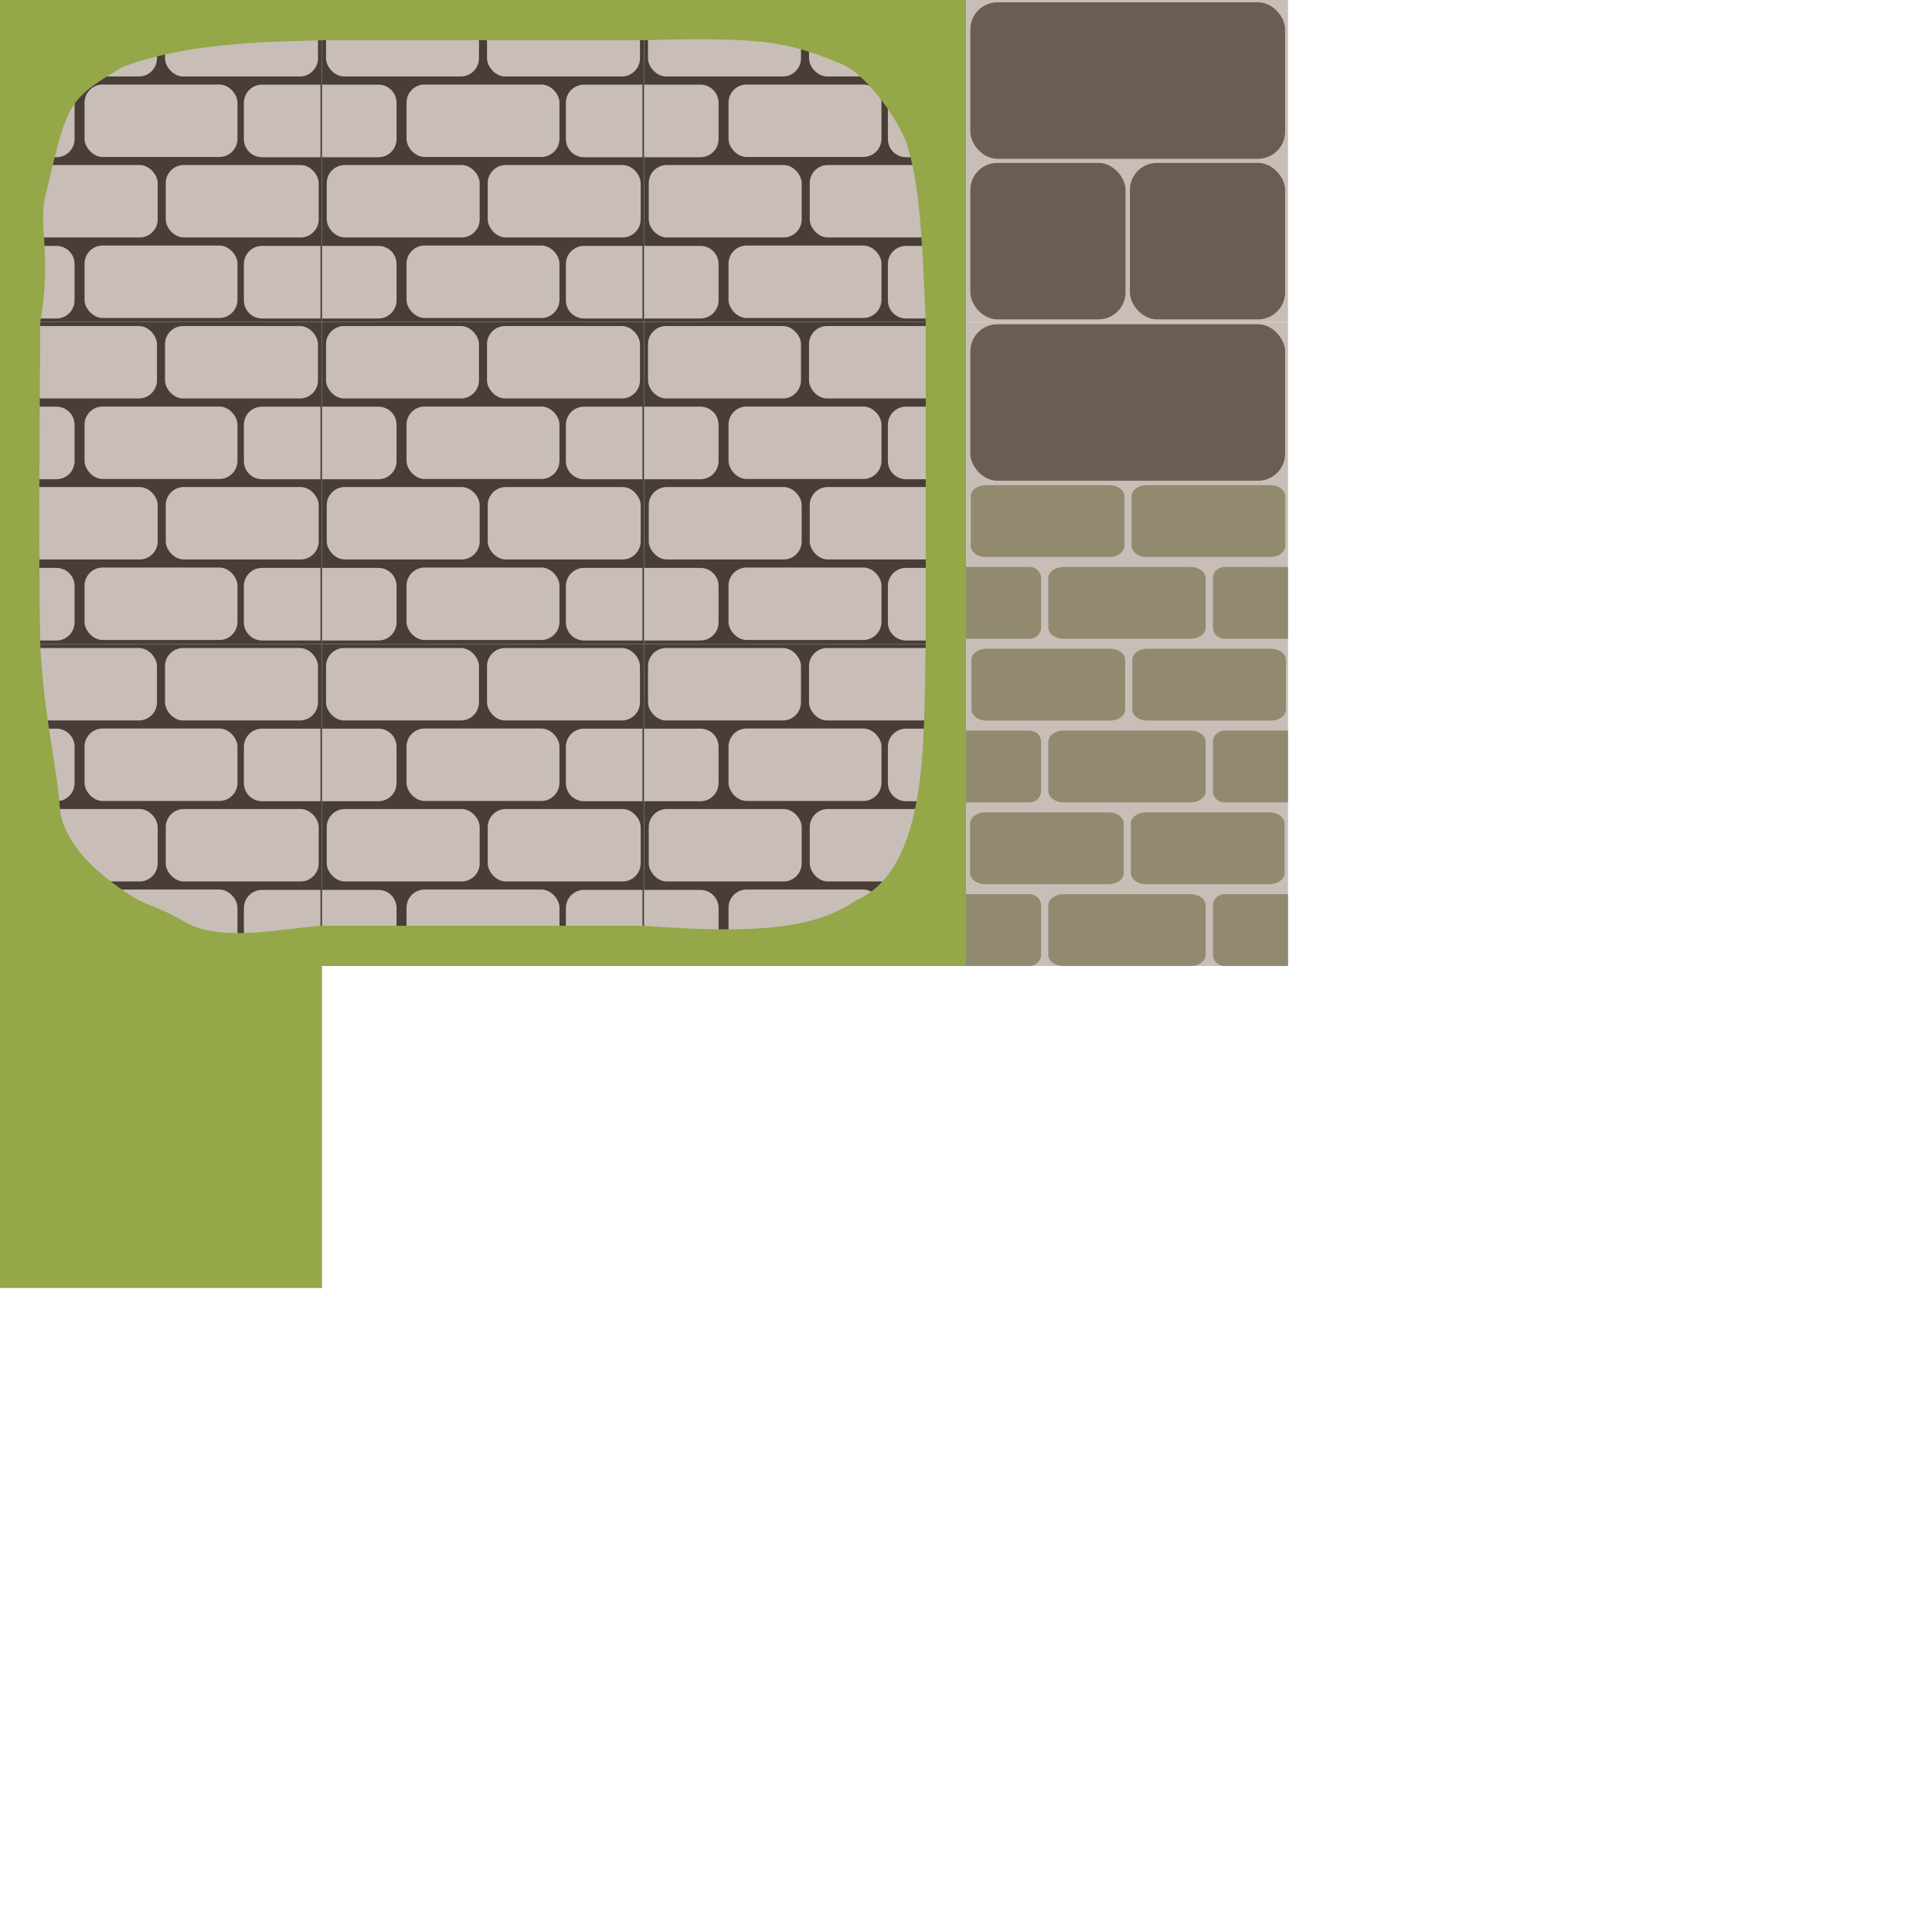 <?xml version="1.0" encoding="UTF-8" standalone="no"?>
<!-- Created with Inkscape (http://www.inkscape.org/) -->

<svg
   xmlns:dc="http://purl.org/dc/elements/1.1/"
   xmlns:cc="http://creativecommons.org/ns#"
   xmlns:rdf="http://www.w3.org/1999/02/22-rdf-syntax-ns#"
   xmlns:svg="http://www.w3.org/2000/svg"
   xmlns="http://www.w3.org/2000/svg"
   xmlns:sodipodi="http://sodipodi.sourceforge.net/DTD/sodipodi-0.dtd"
   xmlns:inkscape="http://www.inkscape.org/namespaces/inkscape"
   width="480"
   height="480"
   viewBox="0 0 127 127"
   version="1.1"
   id="svg8"
   inkscape:version="0.92.3 (2405546, 2018-03-11)"
   sodipodi:docname="disegno.svg">
  <defs
     id="defs2" />
  <sodipodi:namedview
     id="base"
     pagecolor="#ffffff"
     bordercolor="#666666"
     borderopacity="1.0"
     inkscape:pageopacity="0.0"
     inkscape:pageshadow="2"
     inkscape:zoom="0.98994949"
     inkscape:cx="239.25728"
     inkscape:cy="297.23815"
     inkscape:document-units="mm"
     inkscape:current-layer="layer1"
     showgrid="true"
     units="px"
     inkscape:snap-global="false"
     inkscape:window-width="1920"
     inkscape:window-height="1017"
     inkscape:window-x="-8"
     inkscape:window-y="-8"
     inkscape:window-maximized="1">
    <inkscape:grid
       type="xygrid"
       id="grid3713"
       spacingx="21.167"
       spacingy="21.167" />
  </sodipodi:namedview>
  <g
     inkscape:label="Livello 1"
     inkscape:groupmode="layer"
     id="layer1"
     transform="translate(0,-170)">
    <g
       id="g6929">
      <g
         id="g6325">
        <g
           id="g5961"
           transform="translate(127)">
          <rect
             style="fill:#483e37;fill-opacity:1;stroke-width:0.262"
             id="rect5933"
             width="21.167"
             height="21.167"
             x="-84.667"
             y="170" />
          <g
             id="g5959"
             style="fill:#c8beb7">
            <g
               id="g5939"
               style="fill:#c8beb7">
              <rect
                 style="fill:#c8beb7;fill-opacity:1;stroke-width:0.217"
                 id="rect5935"
                 width="10.054"
                 height="4.762"
                 x="-84.402"
                 y="170.265"
                 ry="1.191" />
              <rect
                 ry="1.191"
                 y="170.265"
                 x="-73.819"
                 height="4.762"
                 width="10.054"
                 id="rect5937"
                 style="fill:#c8beb7;fill-opacity:1;stroke-width:0.217" />
            </g>
            <path
               id="path5941"
               transform="matrix(0.265,0,0,0.265,0,170)"
               d="m -320,61 v 18 h 14.5 c 2.493,0 4.5,-2.007 4.5,-4.5 v -9 c 0,-2.493 -2.007,-4.5 -4.5,-4.5 z"
               style="fill:#c8beb7;fill-opacity:1;stroke-width:0.822"
               inkscape:connector-curvature="0" />
            <rect
               ry="1.191"
               y="186.14"
               x="-79.11"
               height="4.762"
               width="10.054"
               id="rect5943"
               style="fill:#c8beb7;fill-opacity:1;stroke-width:0.217" />
            <path
               id="path5945"
               transform="matrix(0.265,0,0,0.265,0,170)"
               d="m -254.5,61 c -2.493,0 -4.5,2.007 -4.5,4.5 v 9 c 0,2.493 2.007,4.5 4.5,4.5 H -240 V 61 Z"
               style="fill:#c8beb7;fill-opacity:1;stroke-width:0.822"
               inkscape:connector-curvature="0" />
            <g
               id="g5951"
               style="fill:#c8beb7">
              <rect
                 style="fill:#c8beb7;fill-opacity:1;stroke-width:0.217"
                 id="rect5947"
                 width="10.054"
                 height="4.762"
                 x="-84.355"
                 y="180.848"
                 ry="1.191" />
              <rect
                 ry="1.191"
                 y="180.848"
                 x="-73.772"
                 height="4.762"
                 width="10.054"
                 id="rect5949"
                 style="fill:#c8beb7;fill-opacity:1;stroke-width:0.217" />
            </g>
            <path
               id="path5953"
               transform="matrix(0.265,0,0,0.265,0,170)"
               d="m -320,21 v 18 h 14.5 c 2.493,0 4.5,-2.007 4.5,-4.5 v -9 c 0,-2.493 -2.007,-4.5 -4.5,-4.5 z"
               style="fill:#c8beb7;fill-opacity:1;stroke-width:0.822"
               inkscape:connector-curvature="0" />
            <rect
               ry="1.191"
               y="175.556"
               x="-79.11"
               height="4.762"
               width="10.054"
               id="rect5955"
               style="fill:#c8beb7;fill-opacity:1;stroke-width:0.217" />
            <path
               id="path5957"
               transform="matrix(0.265,0,0,0.265,0,170)"
               d="m -254.5,21 c -2.493,0 -4.5,2.007 -4.5,4.5 v 9 c 0,2.493 2.007,4.5 4.5,4.5 H -240 V 21 Z"
               style="fill:#c8beb7;fill-opacity:1;stroke-width:0.822"
               inkscape:connector-curvature="0" />
          </g>
        </g>
        <g
           id="g5991"
           transform="translate(105.833)">
          <rect
             y="170"
             x="-84.667"
             height="21.167"
             width="21.167"
             id="rect5963"
             style="fill:#483e37;fill-opacity:1;stroke-width:0.262" />
          <g
             style="fill:#c8beb7"
             id="g5989">
            <g
               style="fill:#c8beb7"
               id="g5969">
              <rect
                 ry="1.191"
                 y="170.265"
                 x="-84.402"
                 height="4.762"
                 width="10.054"
                 id="rect5965"
                 style="fill:#c8beb7;fill-opacity:1;stroke-width:0.217" />
              <rect
                 style="fill:#c8beb7;fill-opacity:1;stroke-width:0.217"
                 id="rect5967"
                 width="10.054"
                 height="4.762"
                 x="-73.819"
                 y="170.265"
                 ry="1.191" />
            </g>
            <path
               style="fill:#c8beb7;fill-opacity:1;stroke-width:0.822"
               d="m -320,61 v 18 h 14.5 c 2.493,0 4.5,-2.007 4.5,-4.5 v -9 c 0,-2.493 -2.007,-4.5 -4.5,-4.5 z"
               transform="matrix(0.265,0,0,0.265,0,170)"
               id="path5971"
               inkscape:connector-curvature="0" />
            <rect
               style="fill:#c8beb7;fill-opacity:1;stroke-width:0.217"
               id="rect5973"
               width="10.054"
               height="4.762"
               x="-79.11"
               y="186.14"
               ry="1.191" />
            <path
               style="fill:#c8beb7;fill-opacity:1;stroke-width:0.822"
               d="m -254.5,61 c -2.493,0 -4.5,2.007 -4.5,4.5 v 9 c 0,2.493 2.007,4.5 4.5,4.5 H -240 V 61 Z"
               transform="matrix(0.265,0,0,0.265,0,170)"
               id="path5975"
               inkscape:connector-curvature="0" />
            <g
               style="fill:#c8beb7"
               id="g5981">
              <rect
                 ry="1.191"
                 y="180.848"
                 x="-84.355"
                 height="4.762"
                 width="10.054"
                 id="rect5977"
                 style="fill:#c8beb7;fill-opacity:1;stroke-width:0.217" />
              <rect
                 style="fill:#c8beb7;fill-opacity:1;stroke-width:0.217"
                 id="rect5979"
                 width="10.054"
                 height="4.762"
                 x="-73.772"
                 y="180.848"
                 ry="1.191" />
            </g>
            <path
               style="fill:#c8beb7;fill-opacity:1;stroke-width:0.822"
               d="m -320,21 v 18 h 14.5 c 2.493,0 4.5,-2.007 4.5,-4.5 v -9 c 0,-2.493 -2.007,-4.5 -4.5,-4.5 z"
               transform="matrix(0.265,0,0,0.265,0,170)"
               id="path5983"
               inkscape:connector-curvature="0" />
            <rect
               style="fill:#c8beb7;fill-opacity:1;stroke-width:0.217"
               id="rect5985"
               width="10.054"
               height="4.762"
               x="-79.11"
               y="175.556"
               ry="1.191" />
            <path
               style="fill:#c8beb7;fill-opacity:1;stroke-width:0.822"
               d="m -254.5,21 c -2.493,0 -4.5,2.007 -4.5,4.5 v 9 c 0,2.493 2.007,4.5 4.5,4.5 H -240 V 21 Z"
               transform="matrix(0.265,0,0,0.265,0,170)"
               id="path5987"
               inkscape:connector-curvature="0" />
          </g>
        </g>
        <g
           id="g6021"
           transform="translate(84.667)">
          <rect
             style="fill:#483e37;fill-opacity:1;stroke-width:0.262"
             id="rect5993"
             width="21.167"
             height="21.167"
             x="-84.667"
             y="170" />
          <g
             id="g6019"
             style="fill:#c8beb7">
            <g
               id="g5999"
               style="fill:#c8beb7">
              <rect
                 style="fill:#c8beb7;fill-opacity:1;stroke-width:0.217"
                 id="rect5995"
                 width="10.054"
                 height="4.762"
                 x="-84.402"
                 y="170.265"
                 ry="1.191" />
              <rect
                 ry="1.191"
                 y="170.265"
                 x="-73.819"
                 height="4.762"
                 width="10.054"
                 id="rect5997"
                 style="fill:#c8beb7;fill-opacity:1;stroke-width:0.217" />
            </g>
            <path
               id="path6001"
               transform="matrix(0.265,0,0,0.265,0,170)"
               d="m -320,61 v 18 h 14.5 c 2.493,0 4.5,-2.007 4.5,-4.5 v -9 c 0,-2.493 -2.007,-4.5 -4.5,-4.5 z"
               style="fill:#c8beb7;fill-opacity:1;stroke-width:0.822"
               inkscape:connector-curvature="0" />
            <rect
               ry="1.191"
               y="186.14"
               x="-79.11"
               height="4.762"
               width="10.054"
               id="rect6003"
               style="fill:#c8beb7;fill-opacity:1;stroke-width:0.217" />
            <path
               id="path6005"
               transform="matrix(0.265,0,0,0.265,0,170)"
               d="m -254.5,61 c -2.493,0 -4.5,2.007 -4.5,4.5 v 9 c 0,2.493 2.007,4.5 4.5,4.5 H -240 V 61 Z"
               style="fill:#c8beb7;fill-opacity:1;stroke-width:0.822"
               inkscape:connector-curvature="0" />
            <g
               id="g6011"
               style="fill:#c8beb7">
              <rect
                 style="fill:#c8beb7;fill-opacity:1;stroke-width:0.217"
                 id="rect6007"
                 width="10.054"
                 height="4.762"
                 x="-84.355"
                 y="180.848"
                 ry="1.191" />
              <rect
                 ry="1.191"
                 y="180.848"
                 x="-73.772"
                 height="4.762"
                 width="10.054"
                 id="rect6009"
                 style="fill:#c8beb7;fill-opacity:1;stroke-width:0.217" />
            </g>
            <path
               id="path6013"
               transform="matrix(0.265,0,0,0.265,0,170)"
               d="m -320,21 v 18 h 14.5 c 2.493,0 4.5,-2.007 4.5,-4.5 v -9 c 0,-2.493 -2.007,-4.5 -4.5,-4.5 z"
               style="fill:#c8beb7;fill-opacity:1;stroke-width:0.822"
               inkscape:connector-curvature="0" />
            <rect
               ry="1.191"
               y="175.556"
               x="-79.11"
               height="4.762"
               width="10.054"
               id="rect6015"
               style="fill:#c8beb7;fill-opacity:1;stroke-width:0.217" />
            <path
               id="path6017"
               transform="matrix(0.265,0,0,0.265,0,170)"
               d="m -254.5,21 c -2.493,0 -4.5,2.007 -4.5,4.5 v 9 c 0,2.493 2.007,4.5 4.5,4.5 H -240 V 21 Z"
               style="fill:#c8beb7;fill-opacity:1;stroke-width:0.822"
               inkscape:connector-curvature="0" />
          </g>
        </g>
      </g>
      <g
         transform="translate(0,21.167)"
         id="g6417">
        <g
           transform="translate(127)"
           id="g6355">
          <rect
             y="170"
             x="-84.667"
             height="21.167"
             width="21.167"
             id="rect6327"
             style="fill:#483e37;fill-opacity:1;stroke-width:0.262" />
          <g
             style="fill:#c8beb7"
             id="g6353">
            <g
               style="fill:#c8beb7"
               id="g6333">
              <rect
                 ry="1.191"
                 y="170.265"
                 x="-84.402"
                 height="4.762"
                 width="10.054"
                 id="rect6329"
                 style="fill:#c8beb7;fill-opacity:1;stroke-width:0.217" />
              <rect
                 style="fill:#c8beb7;fill-opacity:1;stroke-width:0.217"
                 id="rect6331"
                 width="10.054"
                 height="4.762"
                 x="-73.819"
                 y="170.265"
                 ry="1.191" />
            </g>
            <path
               inkscape:connector-curvature="0"
               style="fill:#c8beb7;fill-opacity:1;stroke-width:0.822"
               d="m -320,61 v 18 h 14.5 c 2.493,0 4.5,-2.007 4.5,-4.5 v -9 c 0,-2.493 -2.007,-4.5 -4.5,-4.5 z"
               transform="matrix(0.265,0,0,0.265,0,170)"
               id="path6335" />
            <rect
               style="fill:#c8beb7;fill-opacity:1;stroke-width:0.217"
               id="rect6337"
               width="10.054"
               height="4.762"
               x="-79.11"
               y="186.14"
               ry="1.191" />
            <path
               inkscape:connector-curvature="0"
               style="fill:#c8beb7;fill-opacity:1;stroke-width:0.822"
               d="m -254.5,61 c -2.493,0 -4.5,2.007 -4.5,4.5 v 9 c 0,2.493 2.007,4.5 4.5,4.5 H -240 V 61 Z"
               transform="matrix(0.265,0,0,0.265,0,170)"
               id="path6339" />
            <g
               style="fill:#c8beb7"
               id="g6345">
              <rect
                 ry="1.191"
                 y="180.848"
                 x="-84.355"
                 height="4.762"
                 width="10.054"
                 id="rect6341"
                 style="fill:#c8beb7;fill-opacity:1;stroke-width:0.217" />
              <rect
                 style="fill:#c8beb7;fill-opacity:1;stroke-width:0.217"
                 id="rect6343"
                 width="10.054"
                 height="4.762"
                 x="-73.772"
                 y="180.848"
                 ry="1.191" />
            </g>
            <path
               inkscape:connector-curvature="0"
               style="fill:#c8beb7;fill-opacity:1;stroke-width:0.822"
               d="m -320,21 v 18 h 14.5 c 2.493,0 4.5,-2.007 4.5,-4.5 v -9 c 0,-2.493 -2.007,-4.5 -4.5,-4.5 z"
               transform="matrix(0.265,0,0,0.265,0,170)"
               id="path6347" />
            <rect
               style="fill:#c8beb7;fill-opacity:1;stroke-width:0.217"
               id="rect6349"
               width="10.054"
               height="4.762"
               x="-79.11"
               y="175.556"
               ry="1.191" />
            <path
               inkscape:connector-curvature="0"
               style="fill:#c8beb7;fill-opacity:1;stroke-width:0.822"
               d="m -254.5,21 c -2.493,0 -4.5,2.007 -4.5,4.5 v 9 c 0,2.493 2.007,4.5 4.5,4.5 H -240 V 21 Z"
               transform="matrix(0.265,0,0,0.265,0,170)"
               id="path6351" />
          </g>
        </g>
        <g
           transform="translate(105.833)"
           id="g6385">
          <rect
             style="fill:#483e37;fill-opacity:1;stroke-width:0.262"
             id="rect6357"
             width="21.167"
             height="21.167"
             x="-84.667"
             y="170" />
          <g
             id="g6383"
             style="fill:#c8beb7">
            <g
               id="g6363"
               style="fill:#c8beb7">
              <rect
                 style="fill:#c8beb7;fill-opacity:1;stroke-width:0.217"
                 id="rect6359"
                 width="10.054"
                 height="4.762"
                 x="-84.402"
                 y="170.265"
                 ry="1.191" />
              <rect
                 ry="1.191"
                 y="170.265"
                 x="-73.819"
                 height="4.762"
                 width="10.054"
                 id="rect6361"
                 style="fill:#c8beb7;fill-opacity:1;stroke-width:0.217" />
            </g>
            <path
               inkscape:connector-curvature="0"
               id="path6365"
               transform="matrix(0.265,0,0,0.265,0,170)"
               d="m -320,61 v 18 h 14.5 c 2.493,0 4.5,-2.007 4.5,-4.5 v -9 c 0,-2.493 -2.007,-4.5 -4.5,-4.5 z"
               style="fill:#c8beb7;fill-opacity:1;stroke-width:0.822" />
            <rect
               ry="1.191"
               y="186.14"
               x="-79.11"
               height="4.762"
               width="10.054"
               id="rect6367"
               style="fill:#c8beb7;fill-opacity:1;stroke-width:0.217" />
            <path
               inkscape:connector-curvature="0"
               id="path6369"
               transform="matrix(0.265,0,0,0.265,0,170)"
               d="m -254.5,61 c -2.493,0 -4.5,2.007 -4.5,4.5 v 9 c 0,2.493 2.007,4.5 4.5,4.5 H -240 V 61 Z"
               style="fill:#c8beb7;fill-opacity:1;stroke-width:0.822" />
            <g
               id="g6375"
               style="fill:#c8beb7">
              <rect
                 style="fill:#c8beb7;fill-opacity:1;stroke-width:0.217"
                 id="rect6371"
                 width="10.054"
                 height="4.762"
                 x="-84.355"
                 y="180.848"
                 ry="1.191" />
              <rect
                 ry="1.191"
                 y="180.848"
                 x="-73.772"
                 height="4.762"
                 width="10.054"
                 id="rect6373"
                 style="fill:#c8beb7;fill-opacity:1;stroke-width:0.217" />
            </g>
            <path
               inkscape:connector-curvature="0"
               id="path6377"
               transform="matrix(0.265,0,0,0.265,0,170)"
               d="m -320,21 v 18 h 14.5 c 2.493,0 4.5,-2.007 4.5,-4.5 v -9 c 0,-2.493 -2.007,-4.5 -4.5,-4.5 z"
               style="fill:#c8beb7;fill-opacity:1;stroke-width:0.822" />
            <rect
               ry="1.191"
               y="175.556"
               x="-79.11"
               height="4.762"
               width="10.054"
               id="rect6379"
               style="fill:#c8beb7;fill-opacity:1;stroke-width:0.217" />
            <path
               inkscape:connector-curvature="0"
               id="path6381"
               transform="matrix(0.265,0,0,0.265,0,170)"
               d="m -254.5,21 c -2.493,0 -4.5,2.007 -4.5,4.5 v 9 c 0,2.493 2.007,4.5 4.5,4.5 H -240 V 21 Z"
               style="fill:#c8beb7;fill-opacity:1;stroke-width:0.822" />
          </g>
        </g>
        <g
           transform="translate(84.667)"
           id="g6415">
          <rect
             y="170"
             x="-84.667"
             height="21.167"
             width="21.167"
             id="rect6387"
             style="fill:#483e37;fill-opacity:1;stroke-width:0.262" />
          <g
             style="fill:#c8beb7"
             id="g6413">
            <g
               style="fill:#c8beb7"
               id="g6393">
              <rect
                 ry="1.191"
                 y="170.265"
                 x="-84.402"
                 height="4.762"
                 width="10.054"
                 id="rect6389"
                 style="fill:#c8beb7;fill-opacity:1;stroke-width:0.217" />
              <rect
                 style="fill:#c8beb7;fill-opacity:1;stroke-width:0.217"
                 id="rect6391"
                 width="10.054"
                 height="4.762"
                 x="-73.819"
                 y="170.265"
                 ry="1.191" />
            </g>
            <path
               inkscape:connector-curvature="0"
               style="fill:#c8beb7;fill-opacity:1;stroke-width:0.822"
               d="m -320,61 v 18 h 14.5 c 2.493,0 4.5,-2.007 4.5,-4.5 v -9 c 0,-2.493 -2.007,-4.5 -4.5,-4.5 z"
               transform="matrix(0.265,0,0,0.265,0,170)"
               id="path6395" />
            <rect
               style="fill:#c8beb7;fill-opacity:1;stroke-width:0.217"
               id="rect6397"
               width="10.054"
               height="4.762"
               x="-79.11"
               y="186.14"
               ry="1.191" />
            <path
               inkscape:connector-curvature="0"
               style="fill:#c8beb7;fill-opacity:1;stroke-width:0.822"
               d="m -254.5,61 c -2.493,0 -4.5,2.007 -4.5,4.5 v 9 c 0,2.493 2.007,4.5 4.5,4.5 H -240 V 61 Z"
               transform="matrix(0.265,0,0,0.265,0,170)"
               id="path6399" />
            <g
               style="fill:#c8beb7"
               id="g6405">
              <rect
                 ry="1.191"
                 y="180.848"
                 x="-84.355"
                 height="4.762"
                 width="10.054"
                 id="rect6401"
                 style="fill:#c8beb7;fill-opacity:1;stroke-width:0.217" />
              <rect
                 style="fill:#c8beb7;fill-opacity:1;stroke-width:0.217"
                 id="rect6403"
                 width="10.054"
                 height="4.762"
                 x="-73.772"
                 y="180.848"
                 ry="1.191" />
            </g>
            <path
               inkscape:connector-curvature="0"
               style="fill:#c8beb7;fill-opacity:1;stroke-width:0.822"
               d="m -320,21 v 18 h 14.5 c 2.493,0 4.5,-2.007 4.5,-4.5 v -9 c 0,-2.493 -2.007,-4.5 -4.5,-4.5 z"
               transform="matrix(0.265,0,0,0.265,0,170)"
               id="path6407" />
            <rect
               style="fill:#c8beb7;fill-opacity:1;stroke-width:0.217"
               id="rect6409"
               width="10.054"
               height="4.762"
               x="-79.11"
               y="175.556"
               ry="1.191" />
            <path
               inkscape:connector-curvature="0"
               style="fill:#c8beb7;fill-opacity:1;stroke-width:0.822"
               d="m -254.5,21 c -2.493,0 -4.5,2.007 -4.5,4.5 v 9 c 0,2.493 2.007,4.5 4.5,4.5 H -240 V 21 Z"
               transform="matrix(0.265,0,0,0.265,0,170)"
               id="path6411" />
          </g>
        </g>
      </g>
      <g
         id="g6509"
         transform="translate(0,42.333)">
        <g
           id="g6447"
           transform="translate(127)">
          <rect
             style="fill:#483e37;fill-opacity:1;stroke-width:0.262"
             id="rect6419"
             width="21.167"
             height="21.167"
             x="-84.667"
             y="170" />
          <g
             id="g6445"
             style="fill:#c8beb7">
            <g
               id="g6425"
               style="fill:#c8beb7">
              <rect
                 style="fill:#c8beb7;fill-opacity:1;stroke-width:0.217"
                 id="rect6421"
                 width="10.054"
                 height="4.762"
                 x="-84.402"
                 y="170.265"
                 ry="1.191" />
              <rect
                 ry="1.191"
                 y="170.265"
                 x="-73.819"
                 height="4.762"
                 width="10.054"
                 id="rect6423"
                 style="fill:#c8beb7;fill-opacity:1;stroke-width:0.217" />
            </g>
            <path
               id="path6427"
               transform="matrix(0.265,0,0,0.265,0,170)"
               d="m -320,61 v 18 h 14.5 c 2.493,0 4.5,-2.007 4.5,-4.5 v -9 c 0,-2.493 -2.007,-4.5 -4.5,-4.5 z"
               style="fill:#c8beb7;fill-opacity:1;stroke-width:0.822"
               inkscape:connector-curvature="0" />
            <rect
               ry="1.191"
               y="186.14"
               x="-79.11"
               height="4.762"
               width="10.054"
               id="rect6429"
               style="fill:#c8beb7;fill-opacity:1;stroke-width:0.217" />
            <path
               id="path6431"
               transform="matrix(0.265,0,0,0.265,0,170)"
               d="m -254.5,61 c -2.493,0 -4.5,2.007 -4.5,4.5 v 9 c 0,2.493 2.007,4.5 4.5,4.5 H -240 V 61 Z"
               style="fill:#c8beb7;fill-opacity:1;stroke-width:0.822"
               inkscape:connector-curvature="0" />
            <g
               id="g6437"
               style="fill:#c8beb7">
              <rect
                 style="fill:#c8beb7;fill-opacity:1;stroke-width:0.217"
                 id="rect6433"
                 width="10.054"
                 height="4.762"
                 x="-84.355"
                 y="180.848"
                 ry="1.191" />
              <rect
                 ry="1.191"
                 y="180.848"
                 x="-73.772"
                 height="4.762"
                 width="10.054"
                 id="rect6435"
                 style="fill:#c8beb7;fill-opacity:1;stroke-width:0.217" />
            </g>
            <path
               id="path6439"
               transform="matrix(0.265,0,0,0.265,0,170)"
               d="m -320,21 v 18 h 14.5 c 2.493,0 4.5,-2.007 4.5,-4.5 v -9 c 0,-2.493 -2.007,-4.5 -4.5,-4.5 z"
               style="fill:#c8beb7;fill-opacity:1;stroke-width:0.822"
               inkscape:connector-curvature="0" />
            <rect
               ry="1.191"
               y="175.556"
               x="-79.11"
               height="4.762"
               width="10.054"
               id="rect6441"
               style="fill:#c8beb7;fill-opacity:1;stroke-width:0.217" />
            <path
               id="path6443"
               transform="matrix(0.265,0,0,0.265,0,170)"
               d="m -254.5,21 c -2.493,0 -4.5,2.007 -4.5,4.5 v 9 c 0,2.493 2.007,4.5 4.5,4.5 H -240 V 21 Z"
               style="fill:#c8beb7;fill-opacity:1;stroke-width:0.822"
               inkscape:connector-curvature="0" />
          </g>
        </g>
        <g
           id="g6477"
           transform="translate(105.833)">
          <rect
             y="170"
             x="-84.667"
             height="21.167"
             width="21.167"
             id="rect6449"
             style="fill:#483e37;fill-opacity:1;stroke-width:0.262" />
          <g
             style="fill:#c8beb7"
             id="g6475">
            <g
               style="fill:#c8beb7"
               id="g6455">
              <rect
                 ry="1.191"
                 y="170.265"
                 x="-84.402"
                 height="4.762"
                 width="10.054"
                 id="rect6451"
                 style="fill:#c8beb7;fill-opacity:1;stroke-width:0.217" />
              <rect
                 style="fill:#c8beb7;fill-opacity:1;stroke-width:0.217"
                 id="rect6453"
                 width="10.054"
                 height="4.762"
                 x="-73.819"
                 y="170.265"
                 ry="1.191" />
            </g>
            <path
               style="fill:#c8beb7;fill-opacity:1;stroke-width:0.822"
               d="m -320,61 v 18 h 14.5 c 2.493,0 4.5,-2.007 4.5,-4.5 v -9 c 0,-2.493 -2.007,-4.5 -4.5,-4.5 z"
               transform="matrix(0.265,0,0,0.265,0,170)"
               id="path6457"
               inkscape:connector-curvature="0" />
            <rect
               style="fill:#c8beb7;fill-opacity:1;stroke-width:0.217"
               id="rect6459"
               width="10.054"
               height="4.762"
               x="-79.11"
               y="186.14"
               ry="1.191" />
            <path
               style="fill:#c8beb7;fill-opacity:1;stroke-width:0.822"
               d="m -254.5,61 c -2.493,0 -4.5,2.007 -4.5,4.5 v 9 c 0,2.493 2.007,4.5 4.5,4.5 H -240 V 61 Z"
               transform="matrix(0.265,0,0,0.265,0,170)"
               id="path6461"
               inkscape:connector-curvature="0" />
            <g
               style="fill:#c8beb7"
               id="g6467">
              <rect
                 ry="1.191"
                 y="180.848"
                 x="-84.355"
                 height="4.762"
                 width="10.054"
                 id="rect6463"
                 style="fill:#c8beb7;fill-opacity:1;stroke-width:0.217" />
              <rect
                 style="fill:#c8beb7;fill-opacity:1;stroke-width:0.217"
                 id="rect6465"
                 width="10.054"
                 height="4.762"
                 x="-73.772"
                 y="180.848"
                 ry="1.191" />
            </g>
            <path
               style="fill:#c8beb7;fill-opacity:1;stroke-width:0.822"
               d="m -320,21 v 18 h 14.5 c 2.493,0 4.5,-2.007 4.5,-4.5 v -9 c 0,-2.493 -2.007,-4.5 -4.5,-4.5 z"
               transform="matrix(0.265,0,0,0.265,0,170)"
               id="path6469"
               inkscape:connector-curvature="0" />
            <rect
               style="fill:#c8beb7;fill-opacity:1;stroke-width:0.217"
               id="rect6471"
               width="10.054"
               height="4.762"
               x="-79.11"
               y="175.556"
               ry="1.191" />
            <path
               style="fill:#c8beb7;fill-opacity:1;stroke-width:0.822"
               d="m -254.5,21 c -2.493,0 -4.5,2.007 -4.5,4.5 v 9 c 0,2.493 2.007,4.5 4.5,4.5 H -240 V 21 Z"
               transform="matrix(0.265,0,0,0.265,0,170)"
               id="path6473"
               inkscape:connector-curvature="0" />
          </g>
        </g>
        <g
           id="g6507"
           transform="translate(84.667)">
          <rect
             style="fill:#483e37;fill-opacity:1;stroke-width:0.262"
             id="rect6479"
             width="21.167"
             height="21.167"
             x="-84.667"
             y="170" />
          <g
             id="g6505"
             style="fill:#c8beb7">
            <g
               id="g6485"
               style="fill:#c8beb7">
              <rect
                 style="fill:#c8beb7;fill-opacity:1;stroke-width:0.217"
                 id="rect6481"
                 width="10.054"
                 height="4.762"
                 x="-84.402"
                 y="170.265"
                 ry="1.191" />
              <rect
                 ry="1.191"
                 y="170.265"
                 x="-73.819"
                 height="4.762"
                 width="10.054"
                 id="rect6483"
                 style="fill:#c8beb7;fill-opacity:1;stroke-width:0.217" />
            </g>
            <path
               id="path6487"
               transform="matrix(0.265,0,0,0.265,0,170)"
               d="m -320,61 v 18 h 14.5 c 2.493,0 4.5,-2.007 4.5,-4.5 v -9 c 0,-2.493 -2.007,-4.5 -4.5,-4.5 z"
               style="fill:#c8beb7;fill-opacity:1;stroke-width:0.822"
               inkscape:connector-curvature="0" />
            <rect
               ry="1.191"
               y="186.14"
               x="-79.11"
               height="4.762"
               width="10.054"
               id="rect6489"
               style="fill:#c8beb7;fill-opacity:1;stroke-width:0.217" />
            <path
               id="path6491"
               transform="matrix(0.265,0,0,0.265,0,170)"
               d="m -254.5,61 c -2.493,0 -4.5,2.007 -4.5,4.5 v 9 c 0,2.493 2.007,4.5 4.5,4.5 H -240 V 61 Z"
               style="fill:#c8beb7;fill-opacity:1;stroke-width:0.822"
               inkscape:connector-curvature="0" />
            <g
               id="g6497"
               style="fill:#c8beb7">
              <rect
                 style="fill:#c8beb7;fill-opacity:1;stroke-width:0.217"
                 id="rect6493"
                 width="10.054"
                 height="4.762"
                 x="-84.355"
                 y="180.848"
                 ry="1.191" />
              <rect
                 ry="1.191"
                 y="180.848"
                 x="-73.772"
                 height="4.762"
                 width="10.054"
                 id="rect6495"
                 style="fill:#c8beb7;fill-opacity:1;stroke-width:0.217" />
            </g>
            <path
               id="path6499"
               transform="matrix(0.265,0,0,0.265,0,170)"
               d="m -320,21 v 18 h 14.5 c 2.493,0 4.5,-2.007 4.5,-4.5 v -9 c 0,-2.493 -2.007,-4.5 -4.5,-4.5 z"
               style="fill:#c8beb7;fill-opacity:1;stroke-width:0.822"
               inkscape:connector-curvature="0" />
            <rect
               ry="1.191"
               y="175.556"
               x="-79.11"
               height="4.762"
               width="10.054"
               id="rect6501"
               style="fill:#c8beb7;fill-opacity:1;stroke-width:0.217" />
            <path
               id="path6503"
               transform="matrix(0.265,0,0,0.265,0,170)"
               d="m -254.5,21 c -2.493,0 -4.5,2.007 -4.5,4.5 v 9 c 0,2.493 2.007,4.5 4.5,4.5 H -240 V 21 Z"
               style="fill:#c8beb7;fill-opacity:1;stroke-width:0.822"
               inkscape:connector-curvature="0" />
          </g>
        </g>
      </g>
    </g>
    <path
       style="fill:#94a749;stroke-width:0.265;fill-opacity:1"
       d="M 0.034,170 C 0.015,170 0,170.015 0,170.034 v 63.433 c 0,0.018 0.015,0.034 0.034,0.034 H 63.466 c 0.019,0 0.034,-0.015 0.034,-0.034 v -63.433 c 0,-0.018 -0.015,-0.034 -0.034,-0.034 z m 45.787,2.58 c 4.766,0.013 6.319,0.303 9.508,1.629 1.904,0.837 4.006,4.217 4.307,5.334 0.756,2.437 0.963,5.41 1.217,11.624 v 21.167 c -0.175,5.67 0.377,14.73 -4.631,16.882 -2.604,1.798 -6.473,2.208 -13.89,1.639 H 21.167 c -2.059,0.088 -6.533,1.158 -8.929,-0.207 -2.396,-1.365 -2.485,-0.957 -4.125,-2.1 -1.639,-1.143 -4.031,-3.046 -4.197,-5.615 -0.166,-2.569 -1.029,-5.721 -1.271,-10.599 -0.127,-7.053 -0.024,-14.789 0,-21.167 0.817,-4.659 -0.255,-6.449 0.432,-8.664 1.352,-5.768 1.398,-5.979 5.009,-8.115 4.334,-1.601 9.408,-1.628 13.08,-1.742 h 21.167 c 0.764,-0.034 2.807,-0.068 3.488,-0.066 z"
       id="rect4262"
       inkscape:connector-curvature="0"
       sodipodi:nodetypes="ssssssssssccccccczzzccccccs" />
    <rect
       style="fill:#c8beb7;stroke-width:0.234"
       id="rect4634"
       width="21.167"
       height="42.333"
       x="63.5"
       y="191.166"
       ry="0" />
    <path
       inkscape:connector-curvature="0"
       style="fill:#918a6f;stroke-width:0.131"
       d="m 64.795,201.891 c -0.544,0 -0.981,0.329 -0.981,0.738 v 3.246 c 0,0.409 0.438,0.738 0.981,0.738 h 8.142 c 0.544,0 0.981,-0.329 0.981,-0.738 v -3.246 c 0,-0.409 -0.438,-0.738 -0.981,-0.738 z m 10.569,0 c -0.544,0 -0.981,0.329 -0.981,0.738 v 3.246 c 0,0.409 0.438,0.738 0.981,0.738 h 8.141 c 0.544,0 0.982,-0.329 0.982,-0.738 v -3.246 c 0,-0.409 -0.438,-0.738 -0.982,-0.738 z"
       id="rect4335" />
    <path
       style="fill:#918a6f;stroke-width:0.132"
       d="m 63.5,207.268 v 4.721 h 4.169 c 0.424,0 0.766,-0.329 0.766,-0.738 v -3.246 c 0,-0.409 -0.342,-0.738 -0.766,-0.738 z m 6.416,0 c -0.557,0 -1.005,0.329 -1.005,0.738 v 3.246 c 0,0.409 0.448,0.738 1.005,0.738 h 8.335 c 0.557,0 1.005,-0.329 1.005,-0.738 v -3.246 c 0,-0.409 -0.448,-0.738 -1.005,-0.738 z m 10.582,0 c -0.424,0 -0.766,0.329 -0.766,0.738 v 3.246 c 0,0.409 0.342,0.738 0.766,0.738 h 4.169 v -4.721 z"
       id="rect4344"
       inkscape:connector-curvature="0" />
    <path
       style="fill:#918a6f;stroke-width:0.131"
       d="m 64.841,212.646 c -0.544,0 -0.982,0.329 -0.982,0.738 v 3.246 c 3e-6,0.409 0.438,0.738 0.982,0.738 h 8.141 c 0.544,0 0.981,-0.329 0.981,-0.738 v -3.246 c 0,-0.409 -0.438,-0.738 -0.981,-0.738 z m 10.569,0 c -0.544,0 -0.982,0.329 -0.982,0.738 v 3.246 c 0,0.409 0.438,0.738 0.982,0.738 h 8.141 c 0.544,0 0.981,-0.329 0.981,-0.738 v -3.246 c 0,-0.409 -0.438,-0.738 -0.981,-0.738 z"
       id="rect4482"
       inkscape:connector-curvature="0" />
    <path
       style="fill:#918a6f;stroke-width:0.132"
       d="m 63.5,218.023 v 4.721 h 4.169 c 0.424,0 0.766,-0.329 0.766,-0.738 v -3.246 c 0,-0.409 -0.342,-0.738 -0.766,-0.738 z m 6.416,0 c -0.557,0 -1.005,0.329 -1.005,0.738 v 3.246 c 0,0.409 0.448,0.738 1.005,0.738 h 8.335 c 0.557,0 1.005,-0.329 1.005,-0.738 v -3.246 c 0,-0.409 -0.448,-0.738 -1.005,-0.738 z m 10.582,0 c -0.424,0 -0.766,0.329 -0.766,0.738 v 3.246 c 0,0.409 0.342,0.738 0.766,0.738 h 4.169 v -4.721 z"
       id="path4488"
       inkscape:connector-curvature="0" />
    <path
       style="fill:#918a6f;stroke-width:0.131"
       d="m 64.749,223.401 c -0.544,0 -0.981,0.329 -0.981,0.738 v 3.246 c 0,0.409 0.438,0.738 0.981,0.738 h 8.141 c 0.544,0 0.981,-0.329 0.981,-0.738 v -3.246 c 0,-0.409 -0.438,-0.738 -0.981,-0.738 z m 10.569,0 c -0.544,0 -0.982,0.329 -0.982,0.738 v 3.246 c 0,0.409 0.438,0.738 0.982,0.738 h 8.141 c 0.544,0 0.981,-0.329 0.981,-0.738 v -3.246 c 0,-0.409 -0.438,-0.738 -0.981,-0.738 z"
       id="rect4506"
       inkscape:connector-curvature="0" />
    <path
       inkscape:connector-curvature="0"
       style="fill:#918a6f;stroke-width:0.132"
       d="m 63.5,228.779 v 4.721 h 4.169 c 0.424,0 0.765,-0.329 0.765,-0.738 v -3.246 c 0,-0.409 -0.341,-0.738 -0.765,-0.738 z m 6.416,0 c -0.557,0 -1.005,0.329 -1.005,0.738 v 3.246 c -3e-6,0.409 0.448,0.738 1.005,0.738 h 8.336 c 0.557,0 1.005,-0.329 1.005,-0.738 v -3.246 c 0,-0.409 -0.448,-0.738 -1.005,-0.738 z m 10.582,0 c -0.424,0 -0.765,0.329 -0.765,0.738 v 3.246 c 0,0.409 0.341,0.738 0.765,0.738 h 4.169 v -4.721 z"
       id="path4512" />
    <rect
       ry="0"
       y="170"
       x="63.5"
       height="21.167"
       width="21.167"
       id="rect4675"
       style="fill:#c8beb7;stroke-width:0.165;fill-opacity:1" />
    <rect
       ry="1.779"
       y="170.15"
       x="63.784"
       height="10.286"
       width="20.694"
       id="rect4665"
       style="fill:#c8c4b7;stroke-width:0.29" />
    <rect
       style="fill:#6c5d53;stroke-width:0.204;fill-opacity:1"
       id="rect4671"
       width="10.204"
       height="10.286"
       x="63.784"
       y="180.707"
       ry="1.779" />
    <rect
       ry="1.779"
       y="180.707"
       x="74.274"
       height="10.286"
       width="10.204"
       id="rect4673"
       style="fill:#6c5d53;stroke-width:0.204;fill-opacity:1" />
    <rect
       style="fill:#6c5d53;stroke-width:0.29;fill-opacity:1"
       id="rect4705"
       width="20.694"
       height="10.286"
       x="63.784"
       y="170.15"
       ry="1.779" />
    <rect
       style="fill:#6c5d53;stroke-width:0.29"
       id="rect4731"
       width="20.694"
       height="10.286"
       x="63.784"
       y="191.316"
       ry="1.779" />
    <rect
       style="fill:#94a749;fill-opacity:1;stroke-width:0.251"
       id="rect4750"
       width="21.167"
       height="21.167"
       x="0"
       y="233.5" />
  </g>
</svg>
